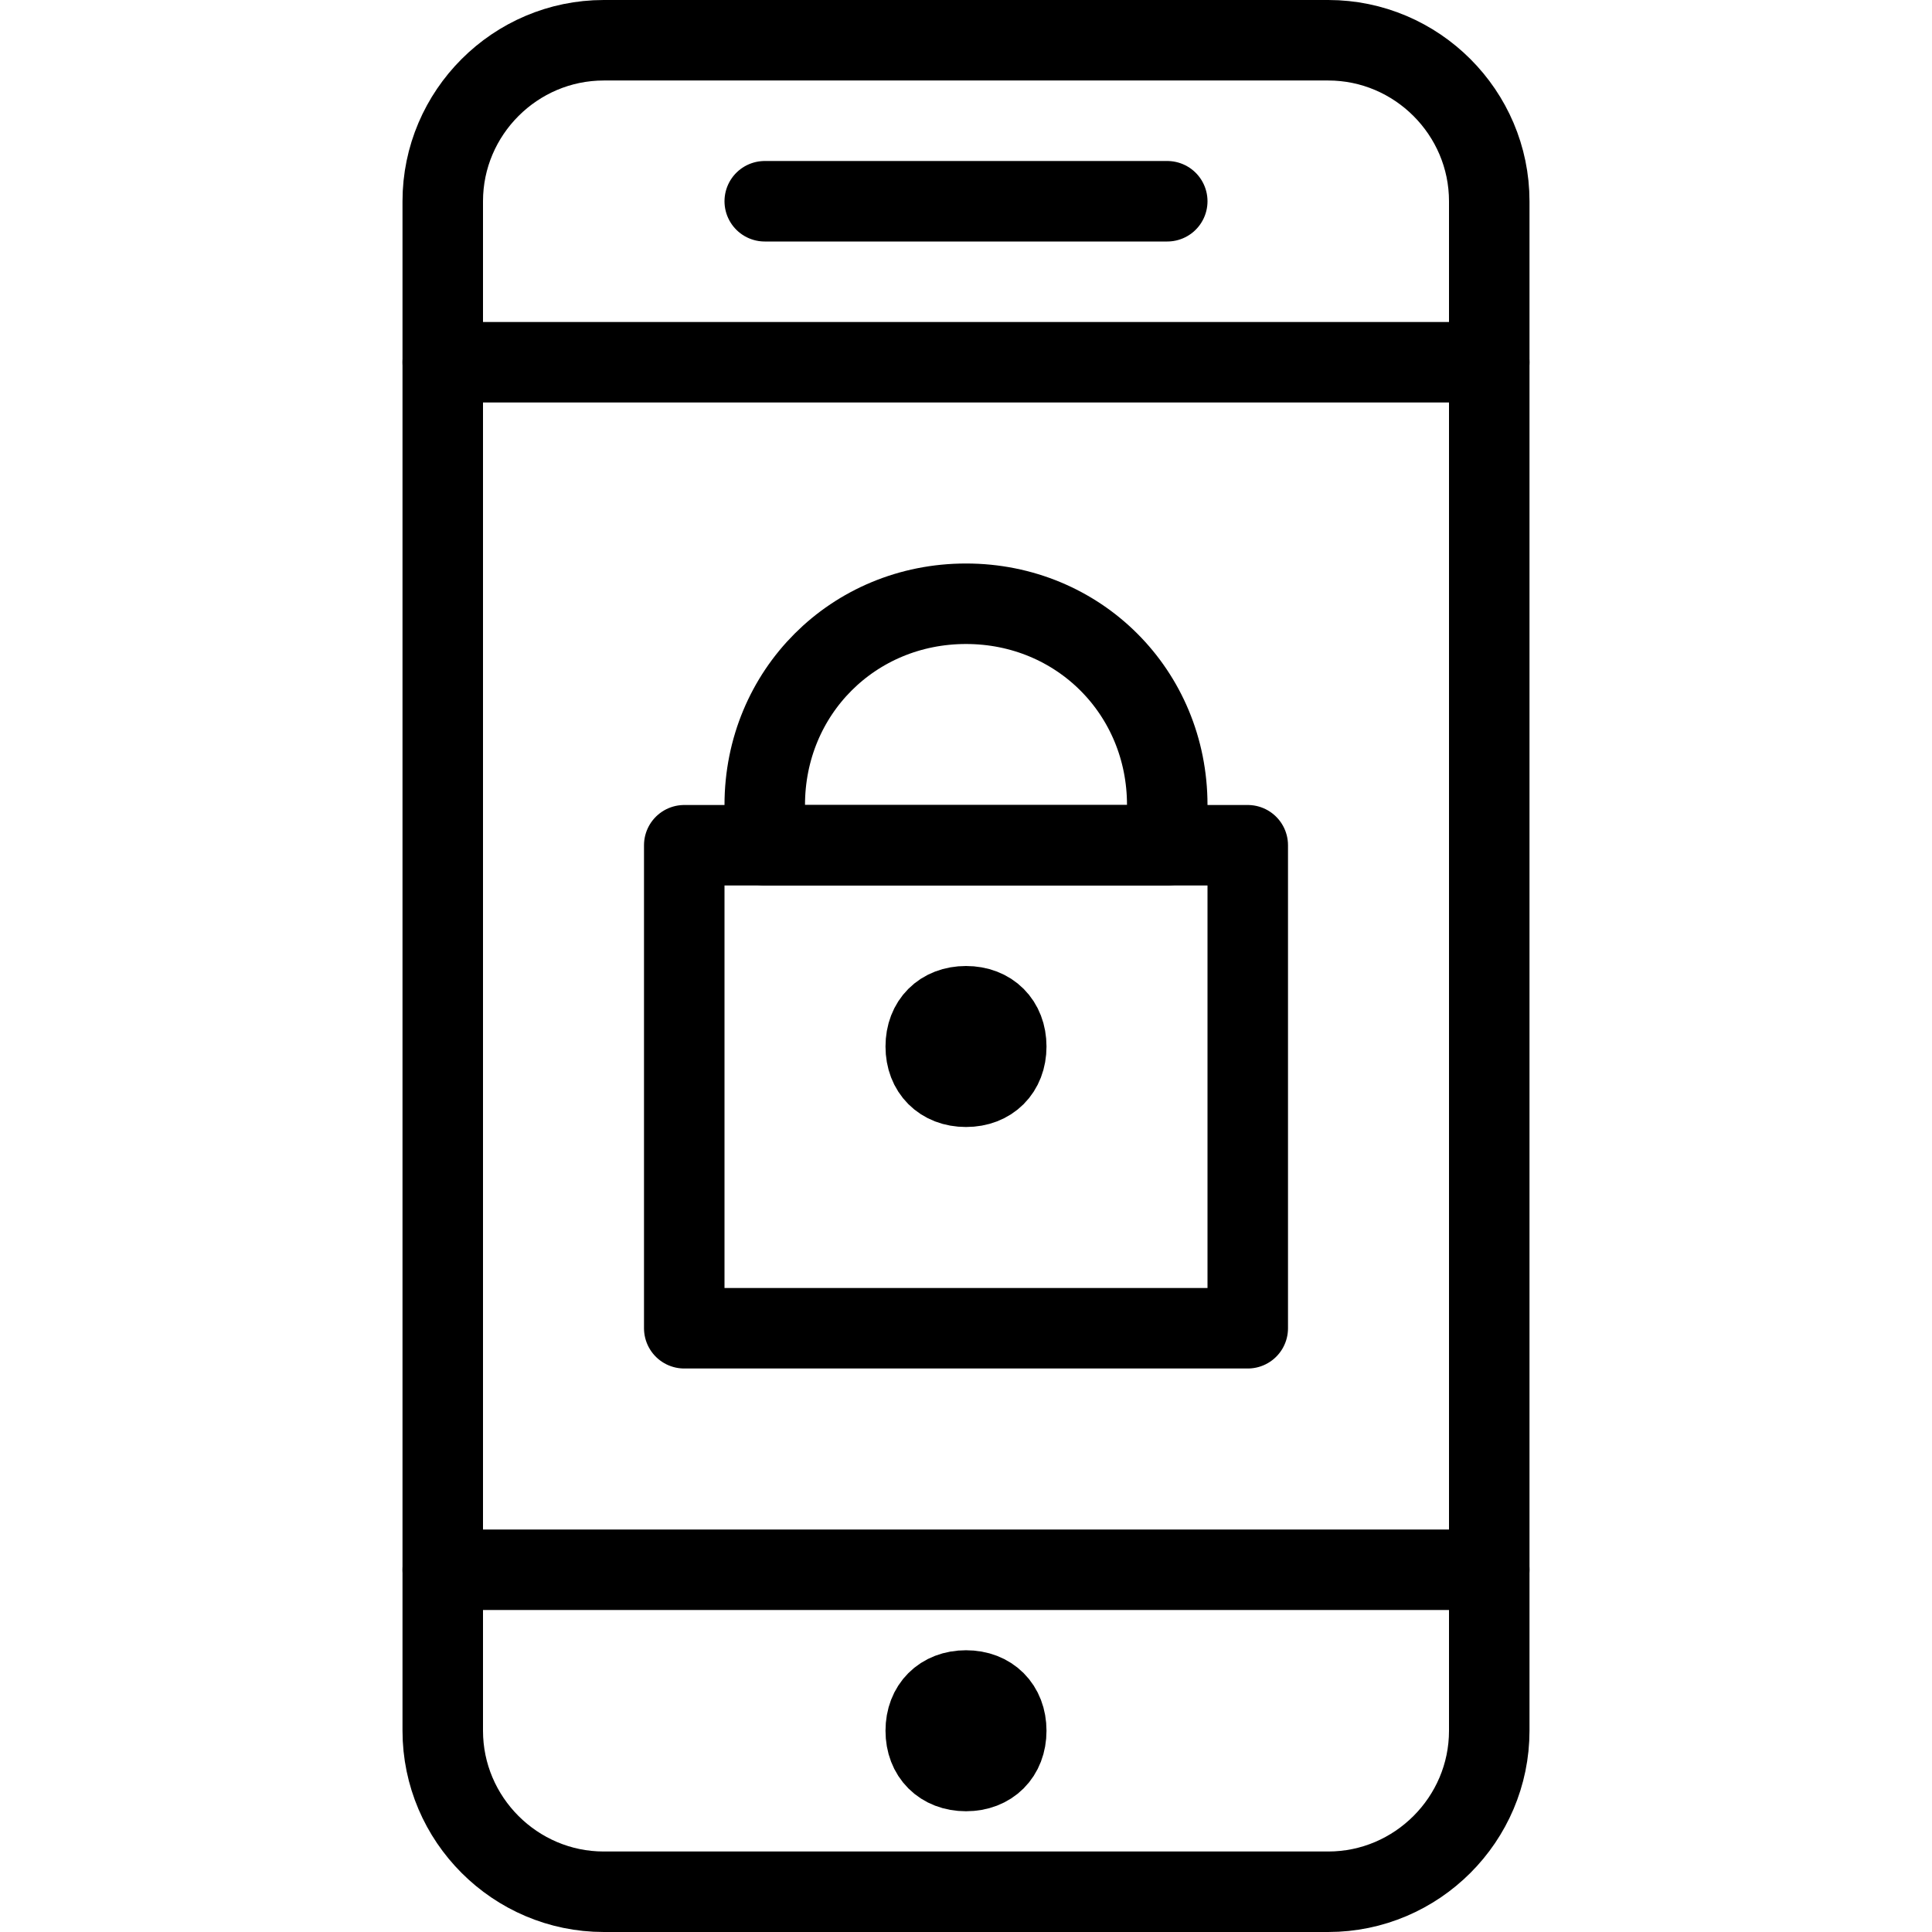 <?xml version="1.0" encoding="utf-8"?>
<!-- Generator: Adobe Illustrator 19.2.0, SVG Export Plug-In . SVG Version: 6.00 Build 0)  -->
<svg version="1.1" id="Layer_1" xmlns="http://www.w3.org/2000/svg" xmlns:xlink="http://www.w3.org/1999/xlink" x="0px" y="0px"
	 viewBox="0 0 24 24" style="enable-background:new 0 0 24 24;" xml:space="preserve">
<style type="text/css">
	.st0{display:none;}
	.st1{display:inline;}
	.st2{fill:none;stroke:#000000;stroke-linecap:round;stroke-linejoin:round;stroke-miterlimit:10;}
	.st3{fill:none;stroke:#000000;stroke-linejoin:round;stroke-miterlimit:10;}
</style>
<g id="Filled_Icons" class="st0">
	<g class="st1">
		<path d="M5,20v1.5C5,22.9,6.1,24,7.5,24h9c1.4,0,2.5-1.1,2.5-2.5V20H5z M12,22.5c-0.6,0-1-0.4-1-1c0-0.6,0.4-1,1-1
			c0.6,0,1,0.4,1,1C13,22.1,12.6,22.5,12,22.5z"/>
		<path d="M19,4V2.5C19,1.1,17.9,0,16.5,0h-9C6.1,0,5,1.1,5,2.5V4H19z M9.5,2h5C14.8,2,15,2.2,15,2.5C15,2.8,14.8,3,14.5,3h-5
			C9.2,3,9,2.8,9,2.5C9,2.2,9.2,2,9.5,2z"/>
		<g>
			<path d="M5,5v14h14V5H5z M16,16.5c0,0.3-0.2,0.5-0.5,0.5h-7C8.2,17,8,16.8,8,16.5v-6C8,10.2,8.2,10,8.5,10H9c0-1.7,1.3-3,3-3
				c1.7,0,3,1.3,3,3h0.5c0.3,0,0.5,0.2,0.5,0.5V16.5z"/>
			<path d="M12,8c-1.1,0-2,0.9-2,2h4C14,8.9,13.1,8,12,8z"/>
			<circle cx="12" cy="13" r="1"/>
		</g>
	</g>
</g>
<g id="Outline_Icons">
	<g>
		<g>
			<path class="st2" d="M18.5,21.5c0,1.1-0.9,2-2,2h-9c-1.1,0-2-0.9-2-2v-19c0-1.1,0.9-2,2-2h9c1.1,0,2,0.9,2,2V21.5z"/>
			<line class="st2" x1="18.5" y1="4.5" x2="5.5" y2="4.5"/>
			<line class="st2" x1="18.5" y1="19.5" x2="5.5" y2="19.5"/>
			<line class="st2" x1="9.5" y1="2.5" x2="14.5" y2="2.5"/>
			<path class="st3" d="M12.5,21.5c0,0.3-0.2,0.5-0.5,0.5l0,0c-0.3,0-0.5-0.2-0.5-0.5l0,0c0-0.3,0.2-0.5,0.5-0.5l0,0
				C12.3,21,12.5,21.2,12.5,21.5L12.5,21.5z"/>
		</g>
		<rect x="8.5" y="10.5" class="st2" width="7" height="6"/>
		<path class="st2" d="M9.5,10c0-1.4,1.1-2.5,2.5-2.5c1.4,0,2.5,1.1,2.5,2.5v0.5h-5V10z"/>
		<path class="st3" d="M12.5,13c0,0.3-0.2,0.5-0.5,0.5l0,0c-0.3,0-0.5-0.2-0.5-0.5l0,0c0-0.3,0.2-0.5,0.5-0.5l0,0
			C12.3,12.5,12.5,12.7,12.5,13L12.5,13z"/>
	</g>
</g>
</svg>
